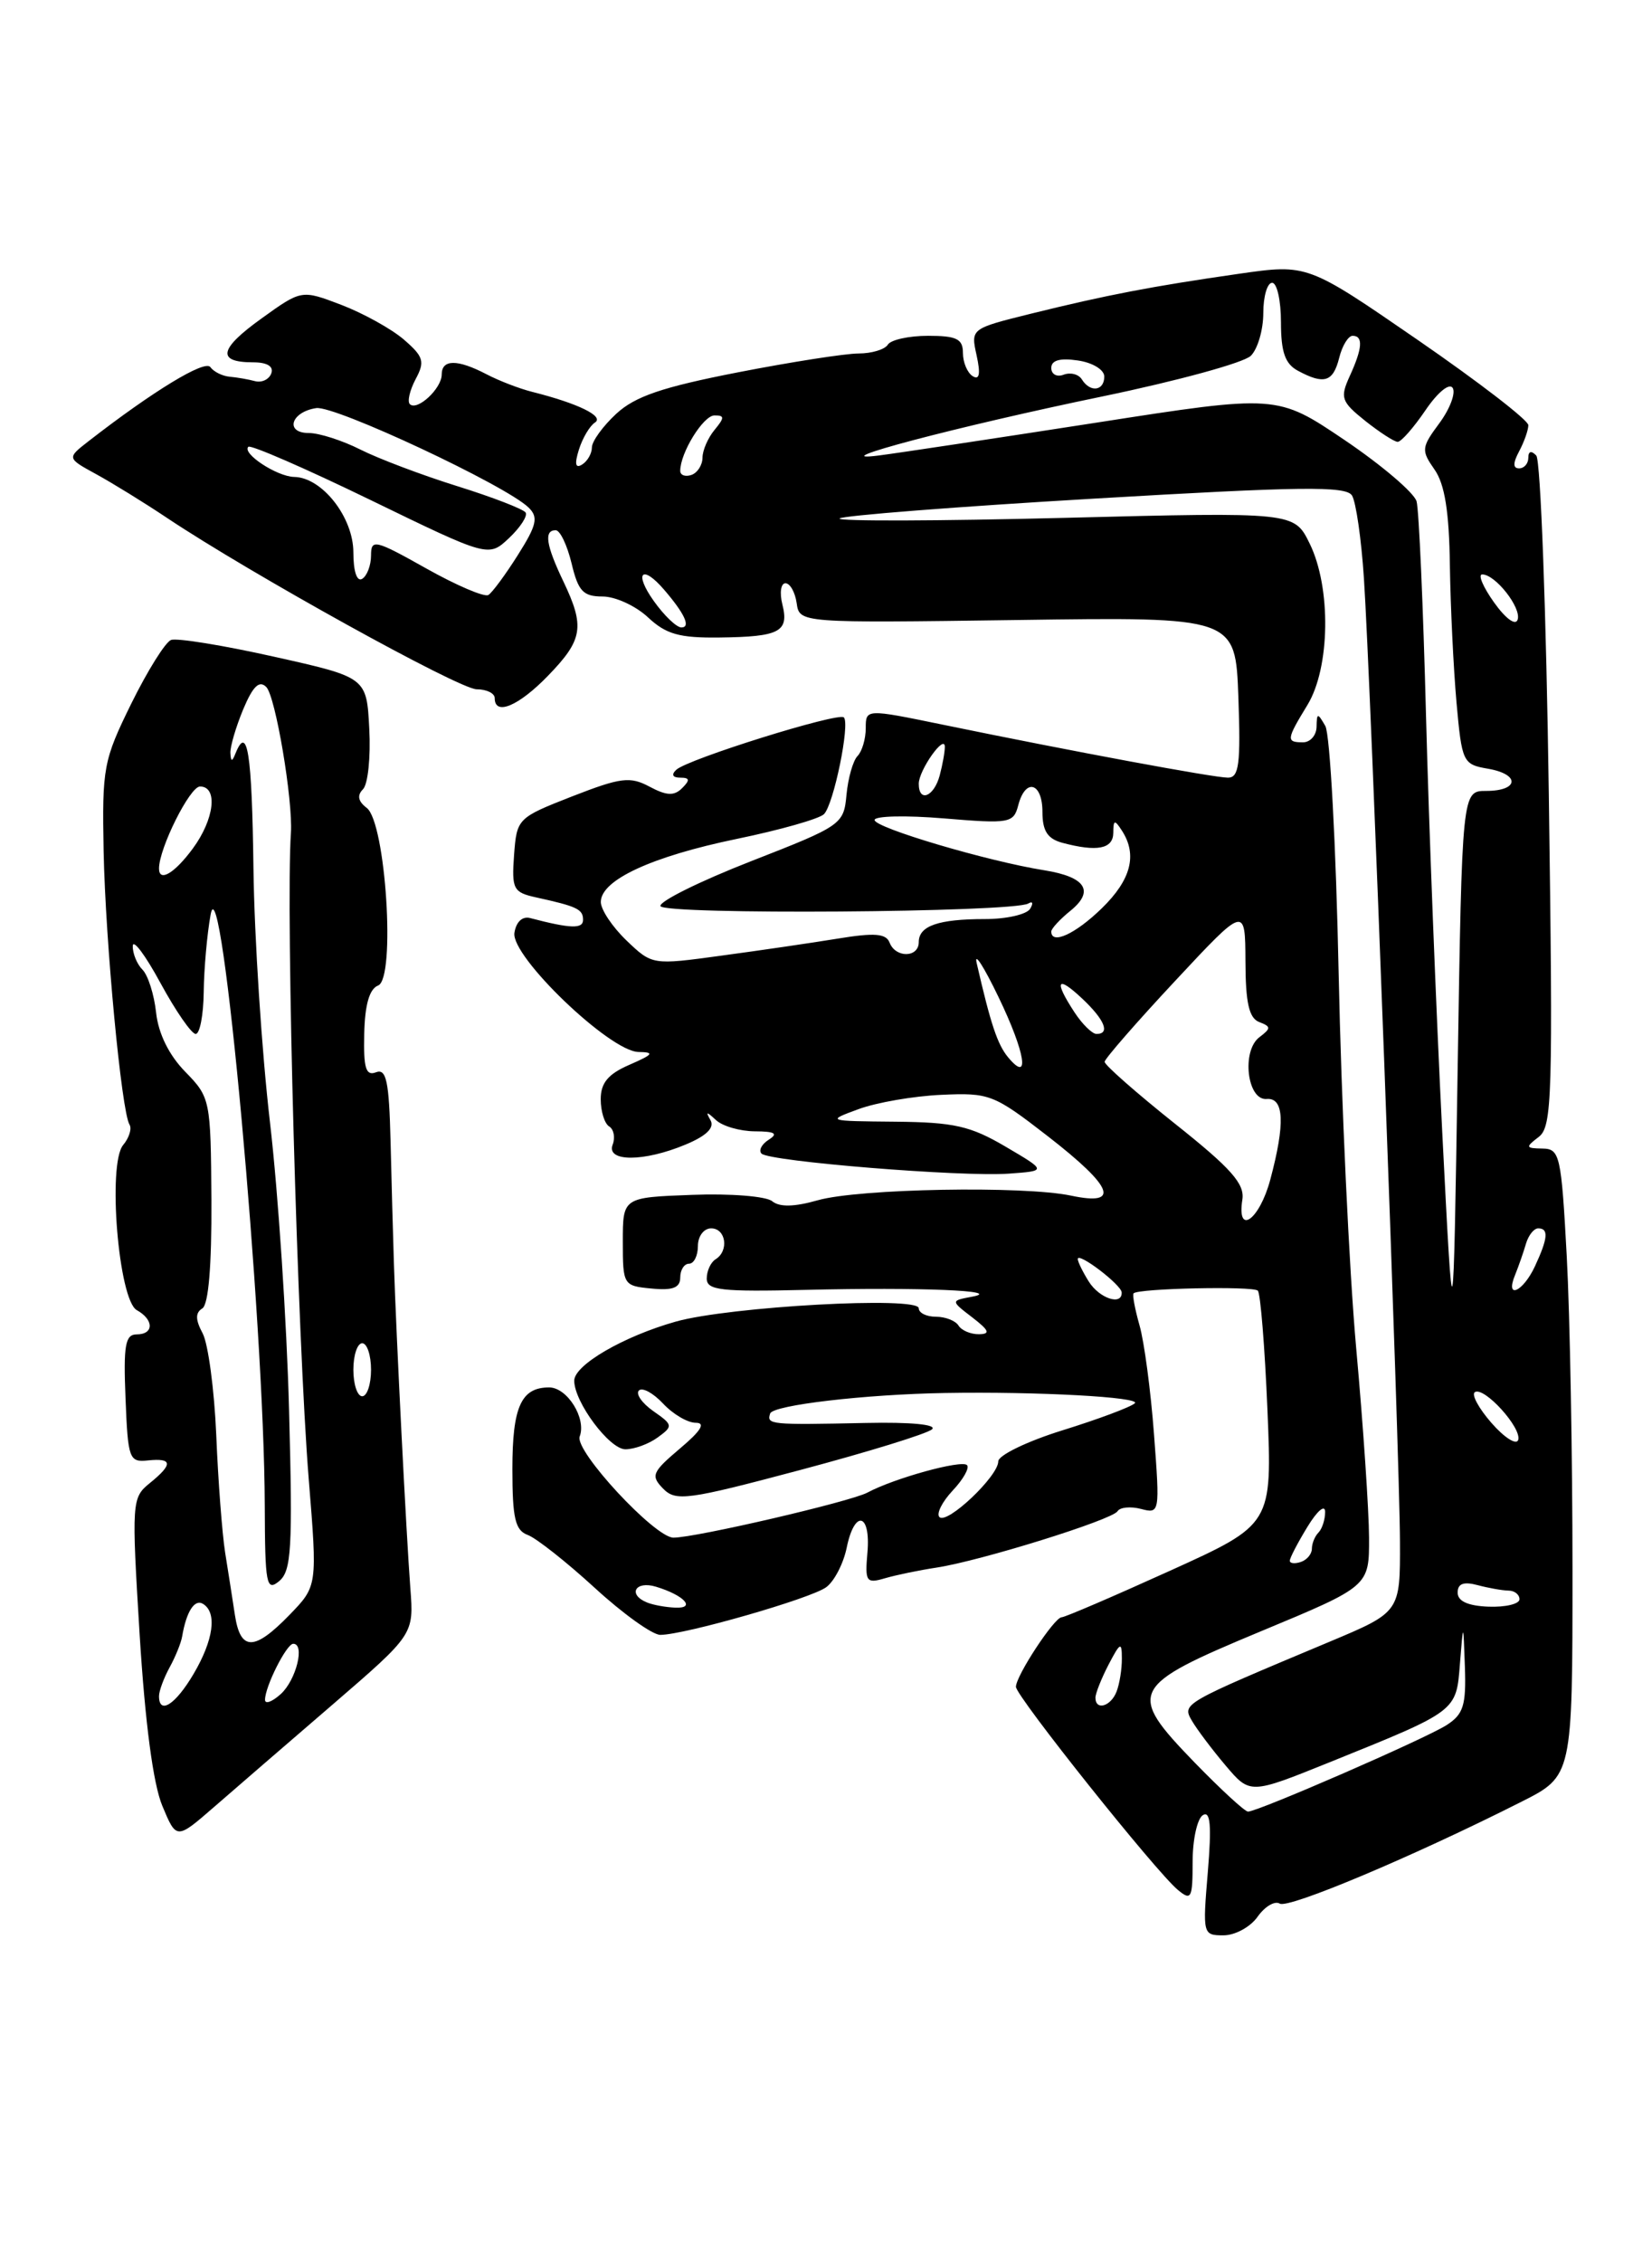 <?xml version="1.0" encoding="UTF-8" standalone="no"?>
<!DOCTYPE svg PUBLIC "-//W3C//DTD SVG 1.1//EN" "http://www.w3.org/Graphics/SVG/1.1/DTD/svg11.dtd" >
<svg xmlns="http://www.w3.org/2000/svg" xmlns:xlink="http://www.w3.org/1999/xlink" version="1.1" viewBox="0 0 187 256">
 <g >
 <path fill="currentColor"
d=" M 142.36 216.89 C 143.18 215.73 144.30 215.07 144.86 215.41 C 145.84 216.02 160.02 210.05 172.21 203.89 C 178.00 200.97 178.00 200.97 178.00 177.64 C 178.00 164.81 177.71 148.84 177.35 142.16 C 176.73 130.70 176.57 130.00 174.60 129.97 C 172.69 129.94 172.65 129.82 174.17 128.66 C 175.70 127.50 175.80 124.15 175.32 89.95 C 175.03 69.35 174.39 52.07 173.90 51.55 C 173.34 50.96 173.00 51.05 173.00 51.80 C 173.00 52.46 172.53 53.00 171.96 53.00 C 171.25 53.00 171.25 52.40 171.96 51.07 C 172.53 50.00 173.00 48.67 173.00 48.11 C 173.00 47.55 167.38 43.22 160.50 38.48 C 148.00 29.87 148.00 29.87 140.25 30.98 C 130.43 32.39 125.22 33.39 116.69 35.50 C 109.88 37.19 109.88 37.19 110.55 40.22 C 111.01 42.32 110.87 43.04 110.11 42.57 C 109.50 42.19 109.00 41.01 109.00 39.94 C 109.00 38.35 108.29 38.00 105.06 38.00 C 102.89 38.00 100.84 38.45 100.50 39.00 C 100.16 39.55 98.67 40.00 97.19 40.00 C 95.71 40.00 89.55 40.96 83.50 42.14 C 74.95 43.81 71.89 44.85 69.75 46.83 C 68.24 48.23 67.00 49.94 67.00 50.63 C 67.00 51.32 66.50 52.19 65.89 52.57 C 65.13 53.04 65.02 52.51 65.53 50.88 C 65.94 49.57 66.76 48.19 67.35 47.81 C 68.43 47.11 65.43 45.65 60.27 44.35 C 58.82 43.99 56.48 43.09 55.07 42.35 C 51.77 40.63 50.00 40.64 50.00 42.38 C 50.00 43.97 47.22 46.55 46.39 45.73 C 46.09 45.42 46.39 44.15 47.05 42.90 C 48.12 40.91 47.95 40.36 45.71 38.42 C 44.30 37.21 41.12 35.45 38.64 34.50 C 34.13 32.78 34.13 32.78 29.60 36.04 C 24.79 39.49 24.50 41.00 28.64 41.00 C 30.24 41.00 31.00 41.46 30.71 42.25 C 30.46 42.94 29.63 43.33 28.87 43.13 C 28.12 42.93 26.82 42.70 26.00 42.63 C 25.18 42.56 24.19 42.07 23.81 41.54 C 23.20 40.68 17.33 44.25 10.03 49.92 C 7.56 51.84 7.56 51.84 10.91 53.67 C 12.75 54.68 16.34 56.89 18.88 58.59 C 28.36 64.92 51.99 78.00 53.96 78.00 C 55.08 78.00 56.00 78.45 56.00 79.00 C 56.00 81.04 58.71 79.90 62.04 76.46 C 65.99 72.39 66.22 70.92 63.77 65.79 C 61.80 61.67 61.55 60.00 62.90 60.00 C 63.40 60.00 64.20 61.69 64.70 63.75 C 65.45 66.90 66.01 67.50 68.21 67.50 C 69.65 67.50 71.96 68.56 73.34 69.85 C 75.39 71.77 76.89 72.20 81.46 72.14 C 88.26 72.06 89.34 71.49 88.56 68.39 C 88.23 67.08 88.39 66.00 88.91 66.00 C 89.43 66.00 90.00 67.01 90.18 68.25 C 90.50 70.50 90.50 70.50 115.18 70.16 C 139.85 69.81 139.85 69.81 140.18 78.91 C 140.45 86.47 140.25 88.00 139.00 88.00 C 137.42 88.00 121.42 85.03 106.75 82.01 C 98.00 80.21 98.00 80.21 98.00 82.40 C 98.00 83.61 97.58 85.03 97.07 85.55 C 96.56 86.07 96.00 88.04 95.82 89.93 C 95.51 93.29 95.30 93.44 85.00 97.46 C 79.22 99.72 74.62 102.00 74.76 102.53 C 75.02 103.54 114.71 103.26 116.40 102.24 C 116.90 101.94 116.99 102.21 116.60 102.85 C 116.20 103.48 113.92 104.00 111.52 104.00 C 106.21 104.00 104.00 104.77 104.00 106.61 C 104.00 108.38 101.38 108.43 100.70 106.67 C 100.30 105.63 99.00 105.53 94.85 106.21 C 91.91 106.69 85.97 107.56 81.66 108.14 C 73.83 109.21 73.83 109.21 70.91 106.42 C 69.31 104.88 68.00 102.92 68.01 102.06 C 68.02 99.58 73.77 96.92 83.40 94.93 C 88.30 93.92 92.74 92.66 93.27 92.13 C 94.37 91.03 96.24 81.91 95.52 81.18 C 94.90 80.57 77.83 85.90 76.55 87.11 C 75.96 87.66 76.14 88.00 77.00 88.00 C 78.08 88.00 78.13 88.27 77.22 89.18 C 76.31 90.09 75.46 90.05 73.53 89.02 C 71.32 87.84 70.28 87.97 64.76 90.12 C 58.58 92.54 58.50 92.62 58.19 96.75 C 57.91 100.62 58.10 100.98 60.69 101.55 C 65.34 102.57 66.00 102.89 66.00 104.09 C 66.00 105.13 64.60 105.09 60.02 103.89 C 59.13 103.65 58.42 104.32 58.23 105.56 C 57.82 108.22 69.03 118.98 72.27 119.04 C 74.13 119.07 73.96 119.31 71.25 120.49 C 68.83 121.54 68.00 122.54 68.00 124.39 C 68.00 125.76 68.43 127.15 68.96 127.47 C 69.48 127.80 69.66 128.72 69.35 129.53 C 68.60 131.50 72.89 131.49 77.60 129.52 C 79.96 128.54 80.90 127.62 80.43 126.77 C 79.85 125.75 79.97 125.75 81.05 126.75 C 81.79 127.44 83.77 128.01 85.45 128.02 C 87.72 128.03 88.12 128.27 87.03 128.96 C 86.22 129.47 85.85 130.18 86.20 130.54 C 87.09 131.43 108.83 133.19 114.17 132.81 C 118.50 132.50 118.50 132.50 113.82 129.75 C 109.84 127.41 107.98 126.99 101.32 126.93 C 93.57 126.86 93.53 126.85 97.18 125.51 C 99.21 124.76 103.42 124.03 106.55 123.89 C 111.99 123.64 112.49 123.83 118.59 128.56 C 126.03 134.33 126.88 136.49 121.25 135.30 C 115.88 134.16 97.21 134.50 92.57 135.82 C 89.90 136.58 88.24 136.61 87.41 135.93 C 86.74 135.37 82.66 135.04 78.34 135.21 C 70.50 135.50 70.50 135.50 70.50 140.50 C 70.50 145.41 70.56 145.51 73.75 145.81 C 76.16 146.05 77.00 145.72 77.00 144.56 C 77.00 143.70 77.45 143.00 78.00 143.00 C 78.55 143.00 79.00 142.10 79.00 141.00 C 79.00 139.89 79.67 139.00 80.50 139.00 C 82.18 139.00 82.54 141.55 81.00 142.50 C 80.45 142.84 80.00 143.82 80.00 144.68 C 80.00 146.01 81.61 146.19 91.25 145.96 C 104.15 145.65 113.73 146.04 110.05 146.73 C 107.60 147.19 107.60 147.19 110.05 149.07 C 111.97 150.55 112.14 150.96 110.81 150.98 C 109.88 150.99 108.84 150.55 108.50 150.00 C 108.16 149.45 107.01 149.00 105.94 149.00 C 104.87 149.00 104.00 148.57 104.00 148.04 C 104.00 146.66 82.59 147.84 76.50 149.55 C 70.58 151.22 65.00 154.46 65.00 156.24 C 65.01 158.67 68.99 164.00 70.79 164.00 C 71.80 164.00 73.44 163.40 74.45 162.66 C 76.21 161.38 76.19 161.24 73.95 159.68 C 72.67 158.78 71.94 157.73 72.32 157.35 C 72.71 156.96 73.93 157.63 75.05 158.82 C 76.17 160.02 77.83 161.00 78.75 161.00 C 79.91 161.00 79.36 161.90 76.96 163.92 C 73.81 166.59 73.64 166.99 75.06 168.45 C 76.50 169.92 77.79 169.75 90.56 166.35 C 98.23 164.31 104.95 162.24 105.50 161.74 C 106.10 161.20 103.11 160.91 98.00 161.02 C 87.17 161.25 86.76 161.21 87.18 159.95 C 87.50 159.00 97.94 157.78 107.00 157.63 C 117.41 157.45 129.28 158.10 128.45 158.80 C 127.93 159.25 124.24 160.62 120.25 161.86 C 116.26 163.10 113.00 164.68 113.00 165.37 C 113.00 167.05 107.20 172.54 106.34 171.67 C 105.97 171.30 106.64 169.95 107.84 168.67 C 109.04 167.40 109.77 166.10 109.46 165.79 C 108.84 165.17 101.23 167.27 98.19 168.90 C 96.26 169.93 78.75 174.00 76.23 174.00 C 74.13 174.00 65.00 164.16 65.62 162.55 C 66.40 160.51 64.21 157.00 62.16 157.00 C 58.99 157.00 58.00 159.19 58.00 166.23 C 58.00 171.83 58.32 173.18 59.75 173.70 C 60.71 174.06 64.11 176.74 67.31 179.67 C 70.50 182.60 73.85 185.00 74.74 185.00 C 77.46 185.00 91.76 180.90 93.52 179.61 C 94.43 178.95 95.47 176.94 95.84 175.15 C 96.73 170.77 98.58 171.19 98.19 175.68 C 97.90 179.00 98.05 179.22 100.19 178.59 C 101.46 178.22 104.08 177.68 106.00 177.39 C 110.96 176.64 125.89 171.99 126.50 171.01 C 126.77 170.56 127.97 170.44 129.16 170.75 C 131.28 171.31 131.30 171.19 130.63 162.32 C 130.26 157.37 129.52 151.82 128.99 149.98 C 128.47 148.14 128.16 146.50 128.32 146.35 C 128.88 145.79 141.84 145.51 142.38 146.05 C 142.68 146.35 143.17 152.42 143.47 159.55 C 144.01 172.50 144.01 172.50 132.43 177.75 C 126.05 180.64 120.54 183.01 120.17 183.01 C 119.34 183.03 115.00 189.63 115.00 190.88 C 115.00 191.94 130.87 211.84 133.34 213.87 C 134.85 215.12 135.00 214.82 135.00 210.68 C 135.00 208.17 135.52 205.80 136.16 205.40 C 137.01 204.87 137.16 206.55 136.72 211.84 C 136.13 218.89 136.15 219.00 138.50 219.00 C 139.81 219.00 141.55 218.05 142.36 216.89 Z  M 37.68 192.86 C 46.85 184.95 46.85 184.95 46.45 179.73 C 45.99 173.66 44.84 151.02 44.59 143.00 C 44.49 139.97 44.32 133.74 44.21 129.14 C 44.04 122.33 43.73 120.89 42.56 121.34 C 41.41 121.78 41.14 120.88 41.23 116.99 C 41.30 113.68 41.82 111.90 42.80 111.52 C 44.81 110.75 43.67 93.05 41.51 91.42 C 40.53 90.68 40.40 90.00 41.09 89.31 C 41.65 88.75 41.97 85.67 41.80 82.47 C 41.50 76.65 41.50 76.65 31.01 74.31 C 25.25 73.02 20.00 72.17 19.36 72.42 C 18.72 72.66 16.69 75.91 14.86 79.62 C 11.70 86.04 11.55 86.89 11.73 96.34 C 11.94 106.59 13.75 125.79 14.66 127.26 C 14.94 127.71 14.62 128.76 13.94 129.57 C 12.15 131.73 13.42 147.10 15.48 148.25 C 17.45 149.35 17.43 151.00 15.46 151.00 C 14.18 151.00 13.96 152.25 14.21 158.25 C 14.48 165.10 14.62 165.49 16.75 165.26 C 19.55 164.97 19.60 165.69 16.93 167.85 C 14.92 169.48 14.89 169.98 15.81 185.02 C 16.43 195.00 17.34 201.87 18.37 204.34 C 19.97 208.18 19.97 208.18 24.24 204.47 C 26.58 202.43 32.63 197.21 37.68 192.86 Z  M 135.24 199.46 C 127.49 191.45 127.83 190.80 142.74 184.59 C 154.99 179.50 154.99 179.50 154.97 174.00 C 154.96 170.97 154.31 161.30 153.51 152.50 C 152.72 143.70 151.83 124.64 151.53 110.15 C 151.23 95.65 150.55 83.05 150.02 82.15 C 149.15 80.64 149.06 80.65 149.03 82.25 C 149.01 83.21 148.32 84.00 147.50 84.00 C 145.57 84.00 145.60 83.70 148.00 79.77 C 150.57 75.55 150.70 66.50 148.25 61.51 C 146.50 57.94 146.50 57.94 120.50 58.60 C 106.20 58.96 94.74 59.00 95.04 58.67 C 95.34 58.35 108.33 57.33 123.91 56.42 C 147.22 55.05 152.37 54.98 153.04 56.07 C 153.49 56.79 154.10 61.01 154.39 65.44 C 155.14 76.57 158.44 164.68 158.47 174.46 C 158.50 182.42 158.50 182.42 150.52 185.77 C 133.77 192.79 133.80 192.77 134.92 194.72 C 135.49 195.70 137.20 197.97 138.73 199.78 C 141.50 203.05 141.50 203.05 150.50 199.42 C 164.99 193.57 164.84 193.69 165.26 188.25 C 165.64 183.50 165.64 183.50 165.82 188.63 C 165.97 192.98 165.65 193.99 163.75 195.21 C 161.37 196.74 142.40 205.00 141.27 205.00 C 140.91 205.00 138.20 202.50 135.24 199.46 Z  M 124.00 192.11 C 124.00 191.63 124.67 189.94 125.49 188.36 C 126.81 185.83 126.99 185.75 126.99 187.67 C 127.00 188.86 126.73 190.55 126.39 191.42 C 125.75 193.10 124.00 193.61 124.00 192.11 Z  M 73.25 181.34 C 71.02 180.44 71.91 178.84 74.25 179.55 C 77.43 180.51 78.83 182.02 76.45 181.92 C 75.38 181.88 73.94 181.62 73.25 181.34 Z  M 165.00 180.22 C 165.00 179.20 165.67 178.95 167.25 179.37 C 168.49 179.70 170.06 179.98 170.75 179.99 C 171.44 179.99 172.00 180.44 172.00 180.97 C 172.00 181.50 170.43 181.88 168.50 181.81 C 166.16 181.72 165.00 181.19 165.00 180.22 Z  M 146.00 176.61 C 146.00 176.30 146.90 174.57 148.00 172.77 C 149.11 170.95 149.99 170.20 150.00 171.08 C 150.00 171.95 149.66 173.00 149.25 173.42 C 148.84 173.83 148.50 174.65 148.50 175.25 C 148.50 175.85 147.94 176.52 147.25 176.75 C 146.56 176.98 146.00 176.92 146.00 176.61 Z  M 168.83 161.02 C 167.38 159.36 166.53 157.79 166.95 157.53 C 168.01 156.88 172.30 161.61 171.85 162.95 C 171.65 163.55 170.29 162.69 168.83 161.02 Z  M 163.25 128.00 C 162.57 114.53 161.74 93.38 161.42 81.00 C 161.10 68.62 160.62 57.70 160.35 56.73 C 160.07 55.76 156.41 52.64 152.21 49.80 C 144.56 44.64 144.56 44.64 124.03 47.84 C 112.74 49.59 101.70 51.26 99.50 51.54 C 92.57 52.43 108.39 48.25 124.84 44.85 C 133.28 43.10 140.82 41.04 141.59 40.26 C 142.37 39.49 143.00 37.31 143.00 35.43 C 143.00 33.54 143.45 32.00 144.00 32.00 C 144.55 32.00 145.00 34.01 145.00 36.46 C 145.00 39.86 145.47 41.18 146.93 41.96 C 149.89 43.55 150.90 43.23 151.59 40.50 C 151.93 39.12 152.62 38.00 153.11 38.00 C 154.33 38.00 154.23 39.41 152.78 42.57 C 151.67 45.01 151.82 45.45 154.53 47.62 C 156.17 48.92 157.82 49.99 158.21 50.00 C 158.61 50.00 160.02 48.39 161.36 46.42 C 162.74 44.39 164.07 43.30 164.44 43.90 C 164.80 44.48 164.12 46.28 162.93 47.89 C 160.89 50.64 160.86 50.96 162.38 53.13 C 163.54 54.78 164.04 57.89 164.12 63.97 C 164.19 68.66 164.53 75.65 164.87 79.49 C 165.48 86.27 165.59 86.50 168.44 86.99 C 172.10 87.62 171.94 89.50 168.23 89.50 C 165.50 89.50 165.50 89.50 165.00 121.00 C 164.50 152.50 164.50 152.50 163.25 128.00 Z  M 123.24 145.01 C 122.56 143.92 122.00 142.78 122.00 142.47 C 122.00 141.63 126.93 145.38 126.97 146.25 C 127.03 147.79 124.44 146.93 123.24 145.01 Z  M 171.51 144.25 C 171.90 143.29 172.45 141.71 172.73 140.75 C 173.01 139.79 173.63 139.00 174.12 139.00 C 175.32 139.00 175.23 140.11 173.75 143.29 C 172.39 146.22 170.33 147.10 171.51 144.25 Z  M 140.63 135.75 C 140.91 133.96 139.36 132.21 132.99 127.15 C 128.60 123.65 125.02 120.50 125.04 120.15 C 125.07 119.79 128.66 115.67 133.02 111.00 C 140.95 102.50 140.95 102.50 140.98 108.78 C 140.99 113.48 141.39 115.21 142.53 115.65 C 143.89 116.17 143.89 116.36 142.56 117.37 C 140.51 118.91 141.17 124.55 143.38 124.36 C 145.36 124.19 145.49 127.14 143.79 133.49 C 142.57 138.05 139.98 139.90 140.63 135.75 Z  M 114.11 119.64 C 112.91 118.19 112.14 115.89 110.56 109.00 C 110.24 107.62 111.36 109.36 113.04 112.85 C 116.08 119.16 116.63 122.67 114.11 119.64 Z  M 121.62 114.54 C 119.27 110.95 119.64 110.31 122.50 113.00 C 125.05 115.40 125.70 117.00 124.12 117.00 C 123.63 117.00 122.50 115.89 121.62 114.54 Z  M 119.00 105.41 C 119.00 105.09 119.97 104.03 121.16 103.07 C 123.93 100.83 122.90 99.23 118.21 98.48 C 111.80 97.46 99.00 93.67 99.00 92.79 C 99.00 92.33 102.53 92.25 106.85 92.61 C 114.29 93.23 114.73 93.15 115.26 91.13 C 116.07 88.00 118.00 88.53 118.00 91.88 C 118.00 94.03 118.58 94.92 120.25 95.37 C 124.18 96.42 126.00 96.07 126.02 94.25 C 126.03 92.75 126.17 92.72 127.00 94.00 C 128.77 96.74 128.03 99.57 124.70 102.80 C 121.72 105.70 119.00 106.94 119.00 105.41 Z  M 104.00 88.69 C 104.00 87.16 106.93 83.01 106.95 84.50 C 106.96 85.05 106.70 86.51 106.37 87.75 C 105.72 90.17 104.00 90.85 104.00 88.69 Z  M 74.00 68.00 C 71.72 64.80 72.67 63.81 75.19 66.75 C 77.51 69.45 78.22 71.00 77.13 71.00 C 76.58 71.00 75.17 69.65 74.00 68.00 Z  M 169.12 68.17 C 167.88 66.43 167.27 65.00 167.78 65.00 C 169.27 65.00 172.24 68.78 171.79 70.12 C 171.56 70.83 170.44 70.02 169.12 68.17 Z  M 48.24 64.32 C 42.45 61.07 42.00 60.96 42.00 62.85 C 42.00 63.97 41.55 65.16 41.00 65.50 C 40.40 65.87 40.00 64.66 40.00 62.51 C 40.00 58.54 36.46 54.02 33.30 53.97 C 31.35 53.93 27.36 51.31 28.11 50.56 C 28.36 50.30 34.59 53.01 41.94 56.58 C 55.30 63.07 55.30 63.07 57.62 60.89 C 58.89 59.69 59.74 58.39 59.50 58.00 C 59.26 57.62 55.79 56.27 51.78 55.02 C 47.78 53.77 42.83 51.90 40.79 50.87 C 38.75 49.84 36.12 49.00 34.96 49.00 C 32.21 49.00 32.93 46.61 35.80 46.18 C 37.93 45.87 57.28 54.93 59.84 57.44 C 60.96 58.53 60.76 59.42 58.63 62.79 C 57.23 65.01 55.72 67.06 55.28 67.33 C 54.84 67.60 51.67 66.25 48.24 64.32 Z  M 77.00 53.28 C 77.00 51.24 79.61 47.02 80.87 47.01 C 82.03 47.00 82.03 47.26 80.89 48.64 C 80.14 49.54 79.52 50.96 79.52 51.80 C 79.51 52.64 78.94 53.52 78.25 53.75 C 77.56 53.98 77.00 53.77 77.00 53.28 Z  M 122.46 42.93 C 122.09 42.34 121.17 42.11 120.40 42.40 C 119.63 42.70 119.00 42.35 119.00 41.64 C 119.00 40.77 119.98 40.49 122.00 40.79 C 123.68 41.03 125.00 41.84 125.00 42.61 C 125.00 44.25 123.40 44.45 122.46 42.93 Z  M 18.00 191.93 C 18.00 191.35 18.54 189.89 19.20 188.68 C 19.86 187.48 20.50 185.90 20.62 185.17 C 21.10 182.35 22.03 180.90 22.99 181.50 C 24.60 182.49 24.17 185.60 21.90 189.44 C 19.86 192.90 18.00 194.09 18.00 191.93 Z  M 30.00 192.35 C 30.00 190.85 32.43 186.02 33.19 186.01 C 34.55 185.99 33.53 190.11 31.78 191.70 C 30.80 192.58 30.00 192.88 30.00 192.35 Z  M 26.59 182.75 C 26.32 180.96 25.82 177.77 25.48 175.66 C 25.15 173.54 24.69 167.58 24.48 162.41 C 24.26 157.24 23.56 152.05 22.94 150.88 C 22.11 149.33 22.10 148.56 22.90 148.06 C 23.60 147.63 23.97 143.24 23.93 135.81 C 23.86 124.44 23.80 124.18 20.97 121.28 C 19.13 119.40 17.93 116.97 17.67 114.59 C 17.45 112.54 16.75 110.35 16.13 109.73 C 15.51 109.11 15.01 107.90 15.03 107.05 C 15.04 106.20 16.46 108.09 18.17 111.25 C 19.89 114.41 21.68 117.00 22.15 117.00 C 22.62 117.00 23.03 114.86 23.06 112.25 C 23.09 109.64 23.44 105.70 23.84 103.50 C 25.07 96.74 29.91 149.57 29.97 170.37 C 30.00 179.31 30.15 180.12 31.60 178.92 C 32.99 177.76 33.14 175.25 32.72 159.54 C 32.46 149.62 31.49 134.97 30.56 127.00 C 29.63 119.03 28.79 106.09 28.69 98.26 C 28.52 85.19 28.01 81.92 26.66 85.25 C 26.27 86.23 26.14 86.22 26.08 85.22 C 26.04 84.51 26.69 82.30 27.52 80.29 C 28.63 77.64 29.35 76.95 30.14 77.74 C 31.19 78.79 33.17 90.56 32.93 94.25 C 32.33 103.16 33.67 151.56 34.95 167.41 C 35.93 179.48 35.93 179.48 32.77 182.74 C 28.78 186.85 27.22 186.86 26.59 182.75 Z  M 40.00 155.00 C 40.00 153.35 40.45 152.00 41.00 152.00 C 41.55 152.00 42.00 153.35 42.00 155.00 C 42.00 156.65 41.55 158.00 41.00 158.00 C 40.45 158.00 40.00 156.65 40.00 155.00 Z  M 18.00 98.28 C 18.00 95.99 21.49 89.00 22.64 89.00 C 24.70 89.00 24.27 92.72 21.81 96.04 C 19.74 98.84 18.00 99.86 18.00 98.28 Z "/>
</g>
</svg>